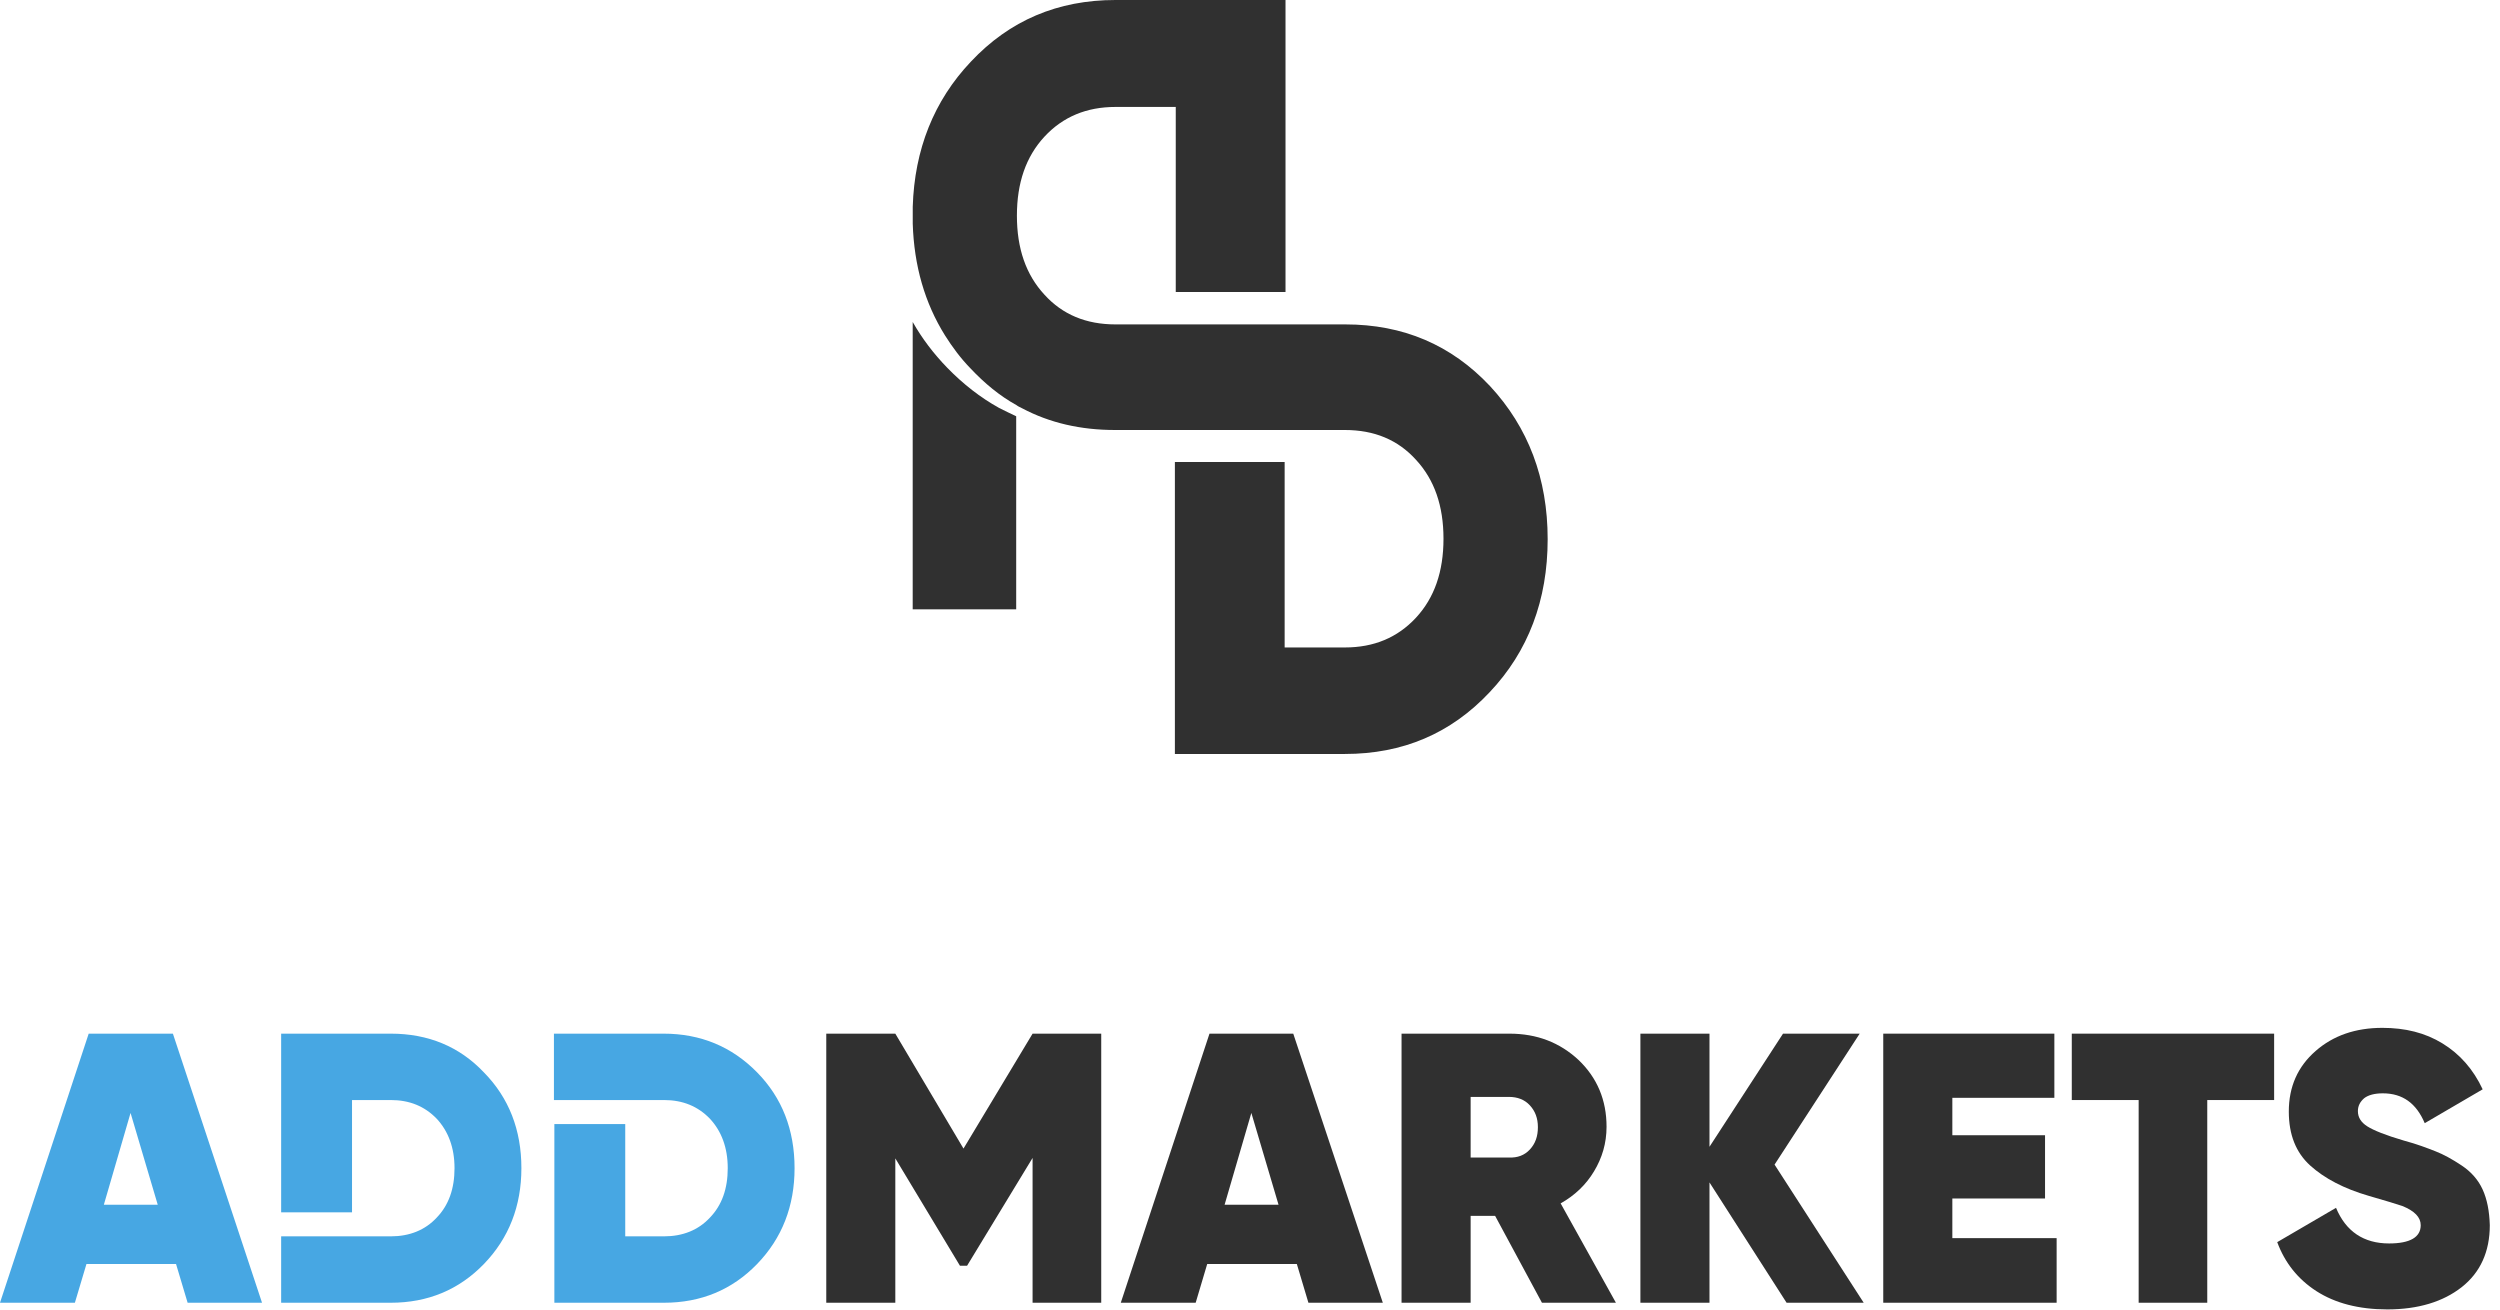 <svg width="63" height="33" viewBox="0 0 63 33" fill="none" xmlns="http://www.w3.org/2000/svg">
<path d="M25.608 10.49V15.356H23V8.114C23.232 8.524 23.526 8.913 23.873 9.27C24.273 9.68 24.704 10.017 25.177 10.28C25.313 10.353 25.461 10.416 25.608 10.49Z" fill="#303030"/>
<path d="M39.001 13.587C39.001 15.12 38.513 16.417 37.537 17.446C36.56 18.486 35.346 19 33.892 19H29.607V11.642H32.373V16.316H33.892C34.619 16.316 35.215 16.07 35.682 15.567C36.148 15.064 36.376 14.404 36.376 13.576C36.376 12.749 36.148 12.089 35.682 11.586C35.226 11.082 34.63 10.836 33.892 10.836H28.099C27.232 10.836 26.451 10.657 25.756 10.288C25.713 10.266 25.659 10.244 25.616 10.21C25.192 9.975 24.813 9.662 24.455 9.282C24.205 9.025 23.999 8.745 23.815 8.454C23.305 7.638 23.034 6.699 23.001 5.636V5.211C23.045 3.769 23.533 2.539 24.466 1.554C25.442 0.514 26.657 0 28.11 0H32.395V7.358H29.629V2.695H28.11C27.384 2.695 26.787 2.941 26.32 3.444C25.854 3.948 25.626 4.607 25.626 5.435C25.626 6.263 25.854 6.922 26.32 7.426C26.776 7.929 27.373 8.175 28.11 8.175H33.903C35.356 8.175 36.571 8.689 37.548 9.729C38.513 10.769 39.001 12.055 39.001 13.587Z" fill="#303030"/>
<path d="M26.021 26.048H27.751V32.829H26.021V29.18L24.37 31.897H24.191L22.562 29.191V32.829H20.822V26.048H22.562L24.28 28.944L26.021 26.048Z" fill="#303030"/>
<path d="M4.357 26.048H2.235L0 32.829H1.887L2.179 31.852H4.436L4.728 32.829H6.603L4.357 26.048ZM2.617 30.359L3.29 28.046L3.975 30.359H2.617Z" fill="#47A7E3"/>
<path d="M9.848 26.048H7.085V30.55H8.871V27.721H9.848C10.32 27.721 10.702 27.878 11.005 28.192C11.297 28.506 11.454 28.922 11.454 29.438C11.454 29.955 11.308 30.37 11.005 30.684C10.713 30.999 10.32 31.156 9.848 31.156H9.68H8.871H7.085V32.829H9.848C10.78 32.829 11.566 32.503 12.195 31.852C12.824 31.201 13.139 30.392 13.139 29.438C13.139 28.473 12.824 27.665 12.195 27.025C11.578 26.373 10.791 26.048 9.848 26.048Z" fill="#47A7E3"/>
<path d="M16.722 26.048H13.959V27.721H15.745H16.441H16.733C17.205 27.721 17.587 27.878 17.89 28.192C18.182 28.506 18.339 28.922 18.339 29.438C18.339 29.955 18.193 30.37 17.89 30.684C17.598 30.999 17.205 31.156 16.733 31.156H15.756V28.327H13.97V32.829H16.733C17.665 32.829 18.451 32.503 19.08 31.852C19.709 31.201 20.023 30.392 20.023 29.438C20.023 28.473 19.709 27.665 19.08 27.025C18.44 26.373 17.654 26.048 16.722 26.048Z" fill="#47A7E3"/>
<path d="M52.209 27.721H53.894V32.829H55.623V27.721H57.308V26.048H52.209V27.721Z" fill="#303030"/>
<path d="M62.563 29.977C62.451 29.73 62.271 29.528 62.035 29.371C61.8 29.214 61.575 29.09 61.373 29.012C61.171 28.933 60.912 28.832 60.575 28.742C60.115 28.607 59.812 28.484 59.654 28.383C59.497 28.282 59.419 28.158 59.419 28.001C59.419 27.866 59.475 27.765 59.576 27.676C59.677 27.597 59.834 27.552 60.047 27.552C60.542 27.552 60.89 27.799 61.103 28.304L62.563 27.451C62.327 26.946 61.99 26.564 61.552 26.295C61.114 26.025 60.609 25.902 60.036 25.902C59.362 25.902 58.801 26.093 58.352 26.486C57.903 26.879 57.678 27.384 57.678 28.012C57.678 28.596 57.858 29.045 58.217 29.371C58.576 29.696 59.071 29.955 59.688 30.134C60.126 30.258 60.407 30.348 60.542 30.392C60.845 30.516 61.002 30.673 61.002 30.875C61.002 31.178 60.733 31.335 60.205 31.335C59.565 31.335 59.115 31.032 58.868 30.437L57.386 31.302C57.577 31.818 57.903 32.233 58.374 32.537C58.846 32.84 59.441 32.997 60.16 32.997C60.935 32.997 61.564 32.806 62.035 32.436C62.507 32.065 62.743 31.538 62.743 30.875C62.732 30.516 62.675 30.224 62.563 29.977Z" fill="#303030"/>
<path d="M32.59 26.048H30.479L28.244 32.829H30.131L30.422 31.852H32.68L32.972 32.829H34.847L32.59 26.048ZM30.86 30.359L31.534 28.046L32.219 30.359H30.86Z" fill="#303030"/>
<path d="M49.199 30.202H51.535V28.608H49.199V27.665H51.77V26.048H47.458V32.829H51.827V31.201H49.199V30.202Z" fill="#303030"/>
<path d="M46.864 26.048H44.932L43.079 28.899V26.048H41.338V32.829H43.079V29.797L45.022 32.829H46.965L44.719 29.348L46.864 26.048Z" fill="#303030"/>
<path d="M39.328 30.325C39.688 30.123 39.968 29.854 40.17 29.517C40.373 29.18 40.485 28.81 40.485 28.394C40.485 27.721 40.249 27.159 39.778 26.71C39.306 26.272 38.733 26.048 38.037 26.048H37.925H37.655H37.06H35.892H35.319V32.829H37.06V30.64H37.677L38.857 32.829H40.721L39.328 30.325ZM38.553 28.967C38.419 29.113 38.239 29.18 38.026 29.169H37.06V28.72V27.642H37.666H37.936H38.026C38.239 27.642 38.419 27.709 38.553 27.855C38.688 28.001 38.755 28.181 38.755 28.405C38.755 28.641 38.688 28.821 38.553 28.967Z" fill="#303030"/>
</svg>
